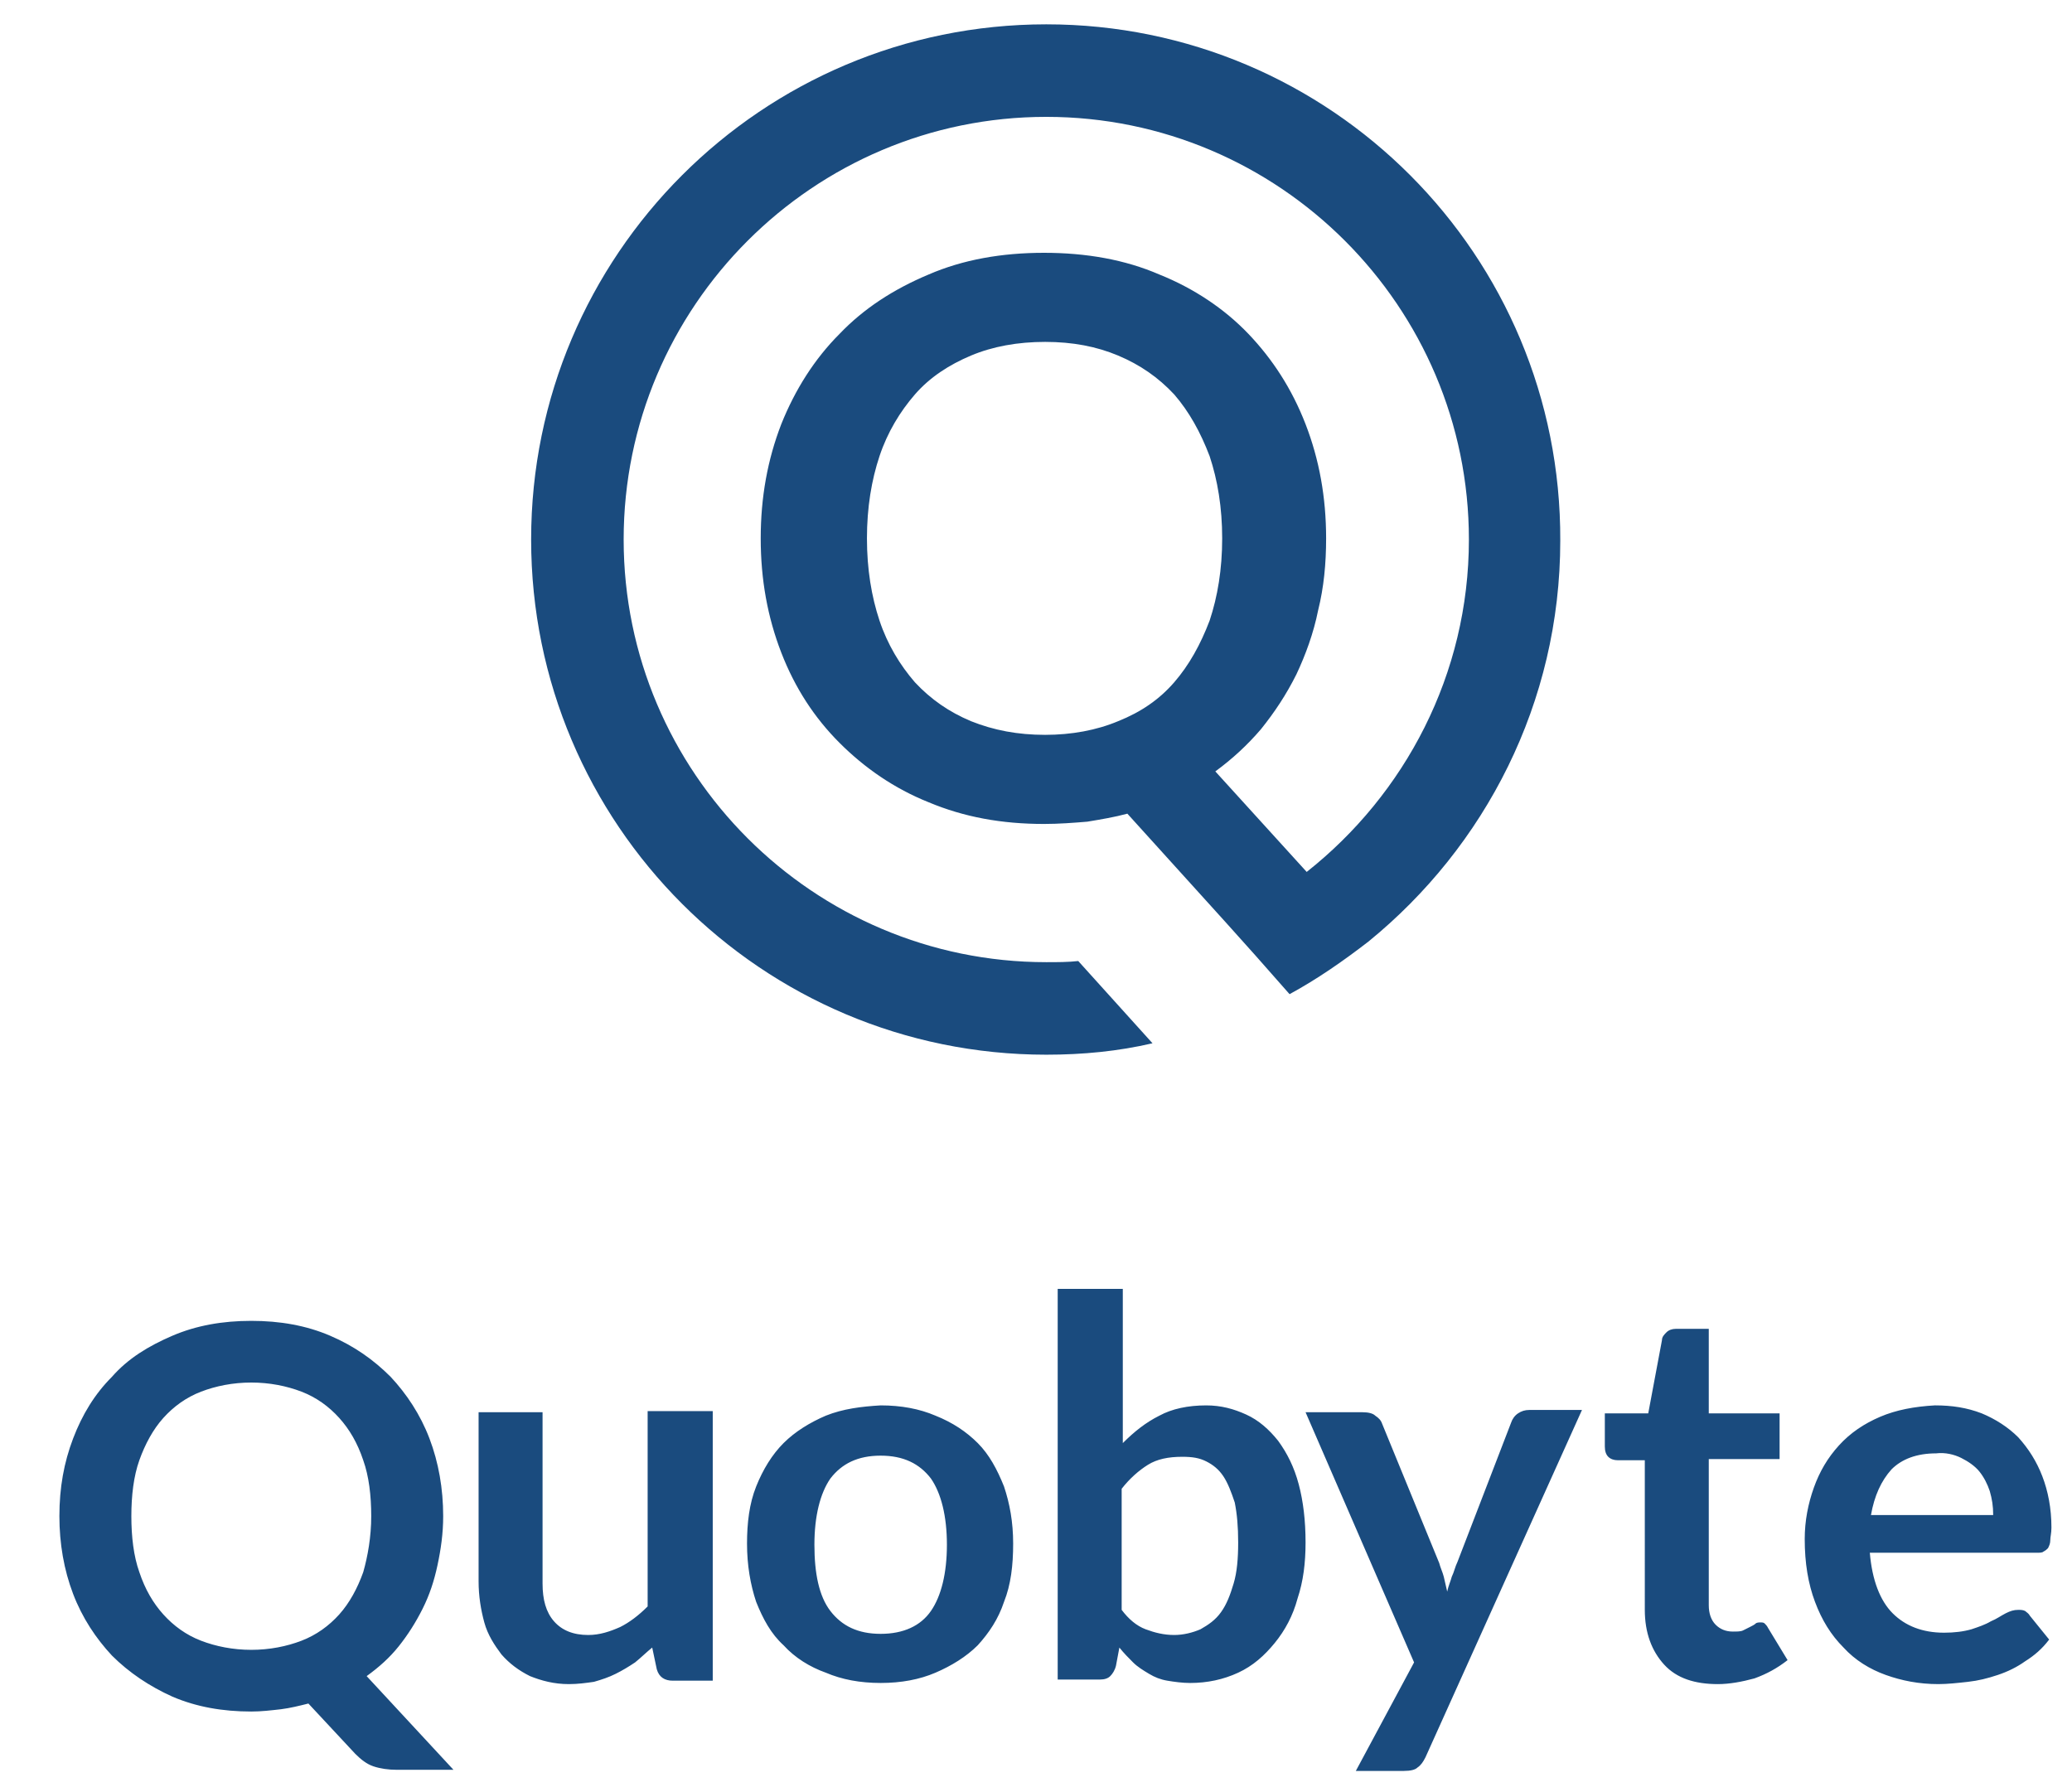 <?xml version="1.0" encoding="UTF-8" standalone="yes"?>
<svg xmlns:dc="http://purl.org/dc/elements/1.1/" xmlns:cc="http://creativecommons.org/ns#" xmlns:rdf="http://www.w3.org/1999/02/22-rdf-syntax-ns#" xmlns:svg="http://www.w3.org/2000/svg" xmlns="http://www.w3.org/2000/svg" xmlns:sodipodi="http://sodipodi.sourceforge.net/DTD/sodipodi-0.dtd" xmlns:inkscape="http://www.inkscape.org/namespaces/inkscape" version="1.1" id="Ebene_1" x="0px" y="0px" viewBox="43.3 22.07 181.4 156.86" style="enable-background:new 0 0 270.6 193.1;" xml:space="preserve" inkscape:version="0.48.4 r9939" width="100%" height="100%" sodipodi:docname="logo_stacked.svg">
  <defs id="defs11"/>
  <sodipodi:namedview pagecolor="#efefef" bordercolor="#666666" borderopacity="1" objecttolerance="10" gridtolerance="10" guidetolerance="10" inkscape:pageopacity="0" inkscape:pageshadow="2" inkscape:window-width="1124" inkscape:window-height="969" id="namedview9" showgrid="false" inkscape:zoom="2.4443294" inkscape:cx="59.809606" inkscape:cy="82.090656" inkscape:window-x="0" inkscape:window-y="27" inkscape:window-maximized="0" inkscape:current-layer="Ebene_1"/>
  <style type="text/css" id="style3">
	.st0{fill:#1A4B7E;}
</style>
  <path class="st0" d="M215,149.7c0.6,0.3,1.2,0.7,1.6,1.2c0.4,0.5,0.7,1.1,0.9,1.7c0.2,0.7,0.3,1.3,0.3,2.1h-10.7  c0.3-1.7,0.9-3,1.8-4c0.9-0.9,2.2-1.4,3.9-1.4C213.6,149.2,214.4,149.4,215,149.7 M207.9,146.1c-1.4,0.6-2.6,1.4-3.6,2.5  c-1,1.1-1.7,2.3-2.2,3.7c-0.5,1.4-0.8,2.9-0.8,4.5c0,2.1,0.3,3.9,0.9,5.5c0.6,1.6,1.4,2.9,2.5,4c1,1.1,2.3,1.9,3.7,2.4  c1.4,0.5,2.9,0.8,4.6,0.8c0.8,0,1.7-0.1,2.6-0.2c0.9-0.1,1.7-0.3,2.6-0.6c0.9-0.3,1.7-0.7,2.4-1.2c0.8-0.5,1.5-1.1,2.1-1.9l-1.7-2.1  c-0.1-0.2-0.3-0.3-0.4-0.4c-0.2-0.1-0.4-0.1-0.6-0.1c-0.4,0-0.7,0.1-1.1,0.3c-0.4,0.2-0.8,0.5-1.3,0.7c-0.5,0.3-1.1,0.5-1.7,0.7  c-0.7,0.2-1.5,0.3-2.4,0.3c-1.9,0-3.4-0.6-4.5-1.7c-1.1-1.1-1.8-2.9-2-5.3h14.6c0.3,0,0.5,0,0.6-0.1c0.2-0.1,0.3-0.2,0.4-0.3  c0.1-0.2,0.2-0.4,0.2-0.7c0-0.3,0.1-0.6,0.1-1.1c0-1.7-0.3-3.2-0.8-4.5c-0.5-1.3-1.2-2.4-2.1-3.4c-0.9-0.9-2-1.6-3.2-2.1  c-1.3-0.5-2.6-0.7-4.1-0.7C210.9,145.2,209.3,145.5,207.9,146.1 M196.9,169c1.1-0.4,2-0.9,2.9-1.6l-1.7-2.8  c-0.1-0.2-0.2-0.3-0.3-0.4c-0.1-0.1-0.2-0.1-0.4-0.1c-0.1,0-0.3,0-0.4,0.1c-0.1,0.1-0.3,0.2-0.5,0.3c-0.2,0.1-0.4,0.2-0.6,0.3  c-0.2,0.1-0.5,0.1-0.9,0.1c-0.6,0-1.1-0.2-1.5-0.6s-0.6-1-0.6-1.7v-12.8h6.2v-4h-6.2v-7.4h-2.9c-0.3,0-0.6,0.1-0.8,0.3  c-0.2,0.2-0.4,0.4-0.4,0.7l-1.2,6.4l-3.8,0v2.9c0,0.4,0.1,0.7,0.3,0.9c0.2,0.2,0.5,0.3,0.8,0.3h2.4V163c0,2,0.6,3.6,1.7,4.8  c1.1,1.2,2.7,1.7,4.7,1.7C194.7,169.5,195.8,169.3,196.9,169 M181.8,145.5h-4.6c-0.4,0-0.7,0.1-1,0.3c-0.3,0.2-0.5,0.5-0.6,0.8  l-4.7,12.2c-0.2,0.4-0.3,0.9-0.5,1.3c-0.1,0.4-0.3,0.8-0.4,1.3c-0.1-0.4-0.2-0.9-0.3-1.3c-0.1-0.4-0.3-0.8-0.4-1.2l-5-12.2  c-0.1-0.3-0.3-0.5-0.6-0.7c-0.2-0.2-0.6-0.3-1.1-0.3h-5l9.5,21.9l-5.1,9.5h4.2c0.6,0,1-0.1,1.2-0.3c0.3-0.2,0.5-0.5,0.7-0.9  L181.8,145.5z M148.9,150c0.6,0.3,1.1,0.7,1.5,1.3c0.4,0.6,0.7,1.4,1,2.3c0.2,1,0.3,2.1,0.3,3.5c0,1.4-0.1,2.6-0.4,3.6  c-0.3,1-0.6,1.8-1.1,2.5c-0.5,0.7-1.1,1.1-1.8,1.5c-0.7,0.3-1.5,0.5-2.3,0.5c-0.9,0-1.7-0.2-2.5-0.5c-0.8-0.3-1.5-0.9-2.1-1.7v-10.6  c0.7-0.9,1.5-1.6,2.3-2.1c0.8-0.5,1.8-0.7,3-0.7C147.7,149.6,148.3,149.7,148.9,150 M139.6,169.1c0.4,0,0.7-0.1,0.9-0.3  c0.2-0.2,0.4-0.5,0.5-0.9l0.3-1.6c0.4,0.5,0.8,0.9,1.2,1.3c0.4,0.4,0.9,0.7,1.4,1c0.5,0.3,1,0.5,1.6,0.6c0.6,0.1,1.3,0.2,2,0.2  c1.5,0,2.9-0.3,4.2-0.9s2.3-1.5,3.2-2.6c0.9-1.1,1.6-2.4,2-3.9c0.5-1.5,0.7-3.1,0.7-4.9c0-1.9-0.2-3.6-0.6-5.1  c-0.4-1.5-1-2.7-1.8-3.8c-0.8-1-1.7-1.8-2.8-2.3c-1.1-0.5-2.2-0.8-3.5-0.8c-1.6,0-3,0.3-4.1,0.9c-1.2,0.6-2.2,1.4-3.2,2.4v-13.5  h-5.7v34.2H139.6z M116,163.1c-1-1.3-1.4-3.3-1.4-5.8c0-2.5,0.5-4.5,1.4-5.8c1-1.3,2.4-2,4.4-2c2,0,3.4,0.7,4.4,2  c0.9,1.3,1.4,3.3,1.4,5.8c0,2.5-0.5,4.5-1.4,5.8c-0.9,1.3-2.4,2-4.4,2C118.4,165.1,117,164.4,116,163.1 M115.6,146  c-1.4,0.6-2.7,1.4-3.7,2.4c-1,1-1.8,2.3-2.4,3.8c-0.6,1.5-0.8,3.2-0.8,5c0,1.9,0.3,3.6,0.8,5.1c0.6,1.5,1.3,2.8,2.4,3.8  c1,1.1,2.3,1.9,3.7,2.4c1.4,0.6,3,0.9,4.8,0.9c1.8,0,3.4-0.3,4.8-0.9c1.4-0.6,2.7-1.4,3.7-2.4c1-1.1,1.8-2.3,2.3-3.8  c0.6-1.5,0.8-3.2,0.8-5.1c0-1.9-0.3-3.5-0.8-5c-0.6-1.5-1.3-2.8-2.3-3.8c-1-1-2.2-1.8-3.7-2.4c-1.4-0.6-3-0.9-4.8-0.9  C118.7,145.2,117.1,145.4,115.6,146 M85.2,145.5v15c0,1.3,0.2,2.5,0.5,3.6c0.3,1.1,0.9,2,1.5,2.8c0.7,0.8,1.5,1.4,2.5,1.9  c1,0.4,2.1,0.7,3.4,0.7c0.8,0,1.5-0.1,2.2-0.2c0.7-0.2,1.3-0.4,1.9-0.7c0.6-0.3,1.1-0.6,1.7-1c0.5-0.4,1-0.9,1.5-1.3l0.4,1.9  c0.2,0.7,0.7,1,1.4,1h3.5v-23.6H100v17.1c-0.8,0.8-1.6,1.4-2.4,1.8c-0.9,0.4-1.8,0.7-2.8,0.7c-1.3,0-2.3-0.4-3-1.2  c-0.7-0.8-1-1.9-1-3.3v-15H85.2z M75.1,159.7c-0.5,1.4-1.2,2.7-2.1,3.7c-0.9,1-2,1.8-3.3,2.3c-1.3,0.5-2.8,0.8-4.4,0.8  c-1.6,0-3.1-0.3-4.4-0.8c-1.3-0.5-2.4-1.3-3.3-2.3c-0.9-1-1.6-2.2-2.1-3.7c-0.5-1.4-0.7-3.1-0.7-4.9c0-1.8,0.2-3.5,0.7-4.9  c0.5-1.4,1.2-2.7,2.1-3.7c0.9-1,2-1.8,3.3-2.3c1.3-0.5,2.8-0.8,4.4-0.8c1.6,0,3.1,0.3,4.4,0.8c1.3,0.5,2.4,1.3,3.3,2.3  c0.9,1,1.6,2.2,2.1,3.7c0.5,1.4,0.7,3.1,0.7,4.9C75.8,156.6,75.5,158.3,75.1,159.7 M80.9,148c-0.8-2.1-2-3.9-3.4-5.4  c-1.5-1.5-3.2-2.7-5.3-3.6c-2.1-0.9-4.4-1.3-6.9-1.3c-2.5,0-4.8,0.4-6.9,1.3c-2.1,0.9-3.9,2-5.3,3.6c-1.5,1.5-2.6,3.3-3.4,5.4  c-0.8,2.1-1.2,4.3-1.2,6.8c0,2.4,0.4,4.7,1.2,6.8c0.8,2.1,2,3.9,3.4,5.4c1.5,1.5,3.3,2.7,5.3,3.6c2.1,0.9,4.4,1.3,6.9,1.3  c0.9,0,1.7-0.1,2.6-0.2c0.8-0.1,1.6-0.3,2.4-0.5l4.1,4.4c0.5,0.5,1,0.9,1.6,1.1c0.6,0.2,1.3,0.3,2,0.3H83l-7.6-8.2  c1.1-0.8,2-1.6,2.8-2.6c0.8-1,1.5-2.1,2.1-3.3c0.6-1.2,1-2.4,1.3-3.8c0.3-1.4,0.5-2.8,0.5-4.3C82.1,152.4,81.7,150.1,80.9,148" id="path7" style="fill:#1a4b7e;fill-opacity:1"/>
  <path class="st0" d="M146.1,81.8c-1.3,1.5-2.9,2.6-4.9,3.4c-1.9,0.8-4.1,1.2-6.4,1.2c-2.4,0-4.5-0.4-6.5-1.2  c-1.9-0.8-3.5-1.9-4.9-3.4c-1.3-1.5-2.4-3.3-3.1-5.4c-0.7-2.1-1.1-4.5-1.1-7.2c0-2.7,0.4-5.1,1.1-7.2c0.7-2.1,1.8-3.9,3.1-5.4  c1.3-1.5,3-2.6,4.9-3.4c1.9-0.8,4.1-1.2,6.5-1.2c2.4,0,4.5,0.4,6.4,1.2c1.9,0.8,3.5,1.9,4.9,3.4c1.3,1.5,2.3,3.3,3.1,5.4  c0.7,2.1,1.1,4.5,1.1,7.2c0,2.7-0.4,5.1-1.1,7.2C148.4,78.5,147.4,80.3,146.1,81.8 M134.9,24.2c-24.9,0-45.1,20.2-45.1,45.1  c0,24.9,20.2,45.1,45.1,45.1c3.2,0,6.3-0.3,9.3-1l-6.5-7.2c-0.9,0.1-1.8,0.1-2.8,0.1c-20.4,0-37-16.6-37-37c0-20.4,16.6-37,37-37  s37,16.6,37,37c0,11.8-5.6,22.3-14.2,29.1l-8-8.8c1.5-1.1,2.8-2.3,4-3.7c1.2-1.5,2.2-3,3.1-4.8c0.8-1.7,1.5-3.6,1.9-5.6  c0.5-2,0.7-4.1,0.7-6.3c0-3.6-0.6-6.9-1.8-10c-1.2-3.1-2.9-5.7-5-7.9s-4.8-4-7.8-5.2c-3-1.3-6.4-1.9-10.1-1.9  c-3.7,0-7.1,0.6-10.1,1.9c-3.1,1.3-5.7,3-7.8,5.2c-2.2,2.2-3.9,4.9-5.1,7.9c-1.2,3.1-1.8,6.4-1.8,10c0,3.6,0.6,6.9,1.8,10  c1.2,3.1,2.9,5.7,5.1,7.9c2.2,2.2,4.8,4,7.8,5.2c3.1,1.3,6.4,1.9,10.1,1.9c1.3,0,2.6-0.1,3.8-0.2c1.2-0.2,2.4-0.4,3.5-0.7l0,0  l8.6,9.5l2.6,2.9l3,3.4c0,0,0,0,0,0c2.4-1.3,4.7-2.9,6.9-4.6c10.2-8.3,16.8-20.9,16.8-35.1C180,44.4,159.8,24.2,134.9,24.2" id="path5" style="fill:#1a4b7e;fill-opacity:1;stroke:none"/>
</svg>